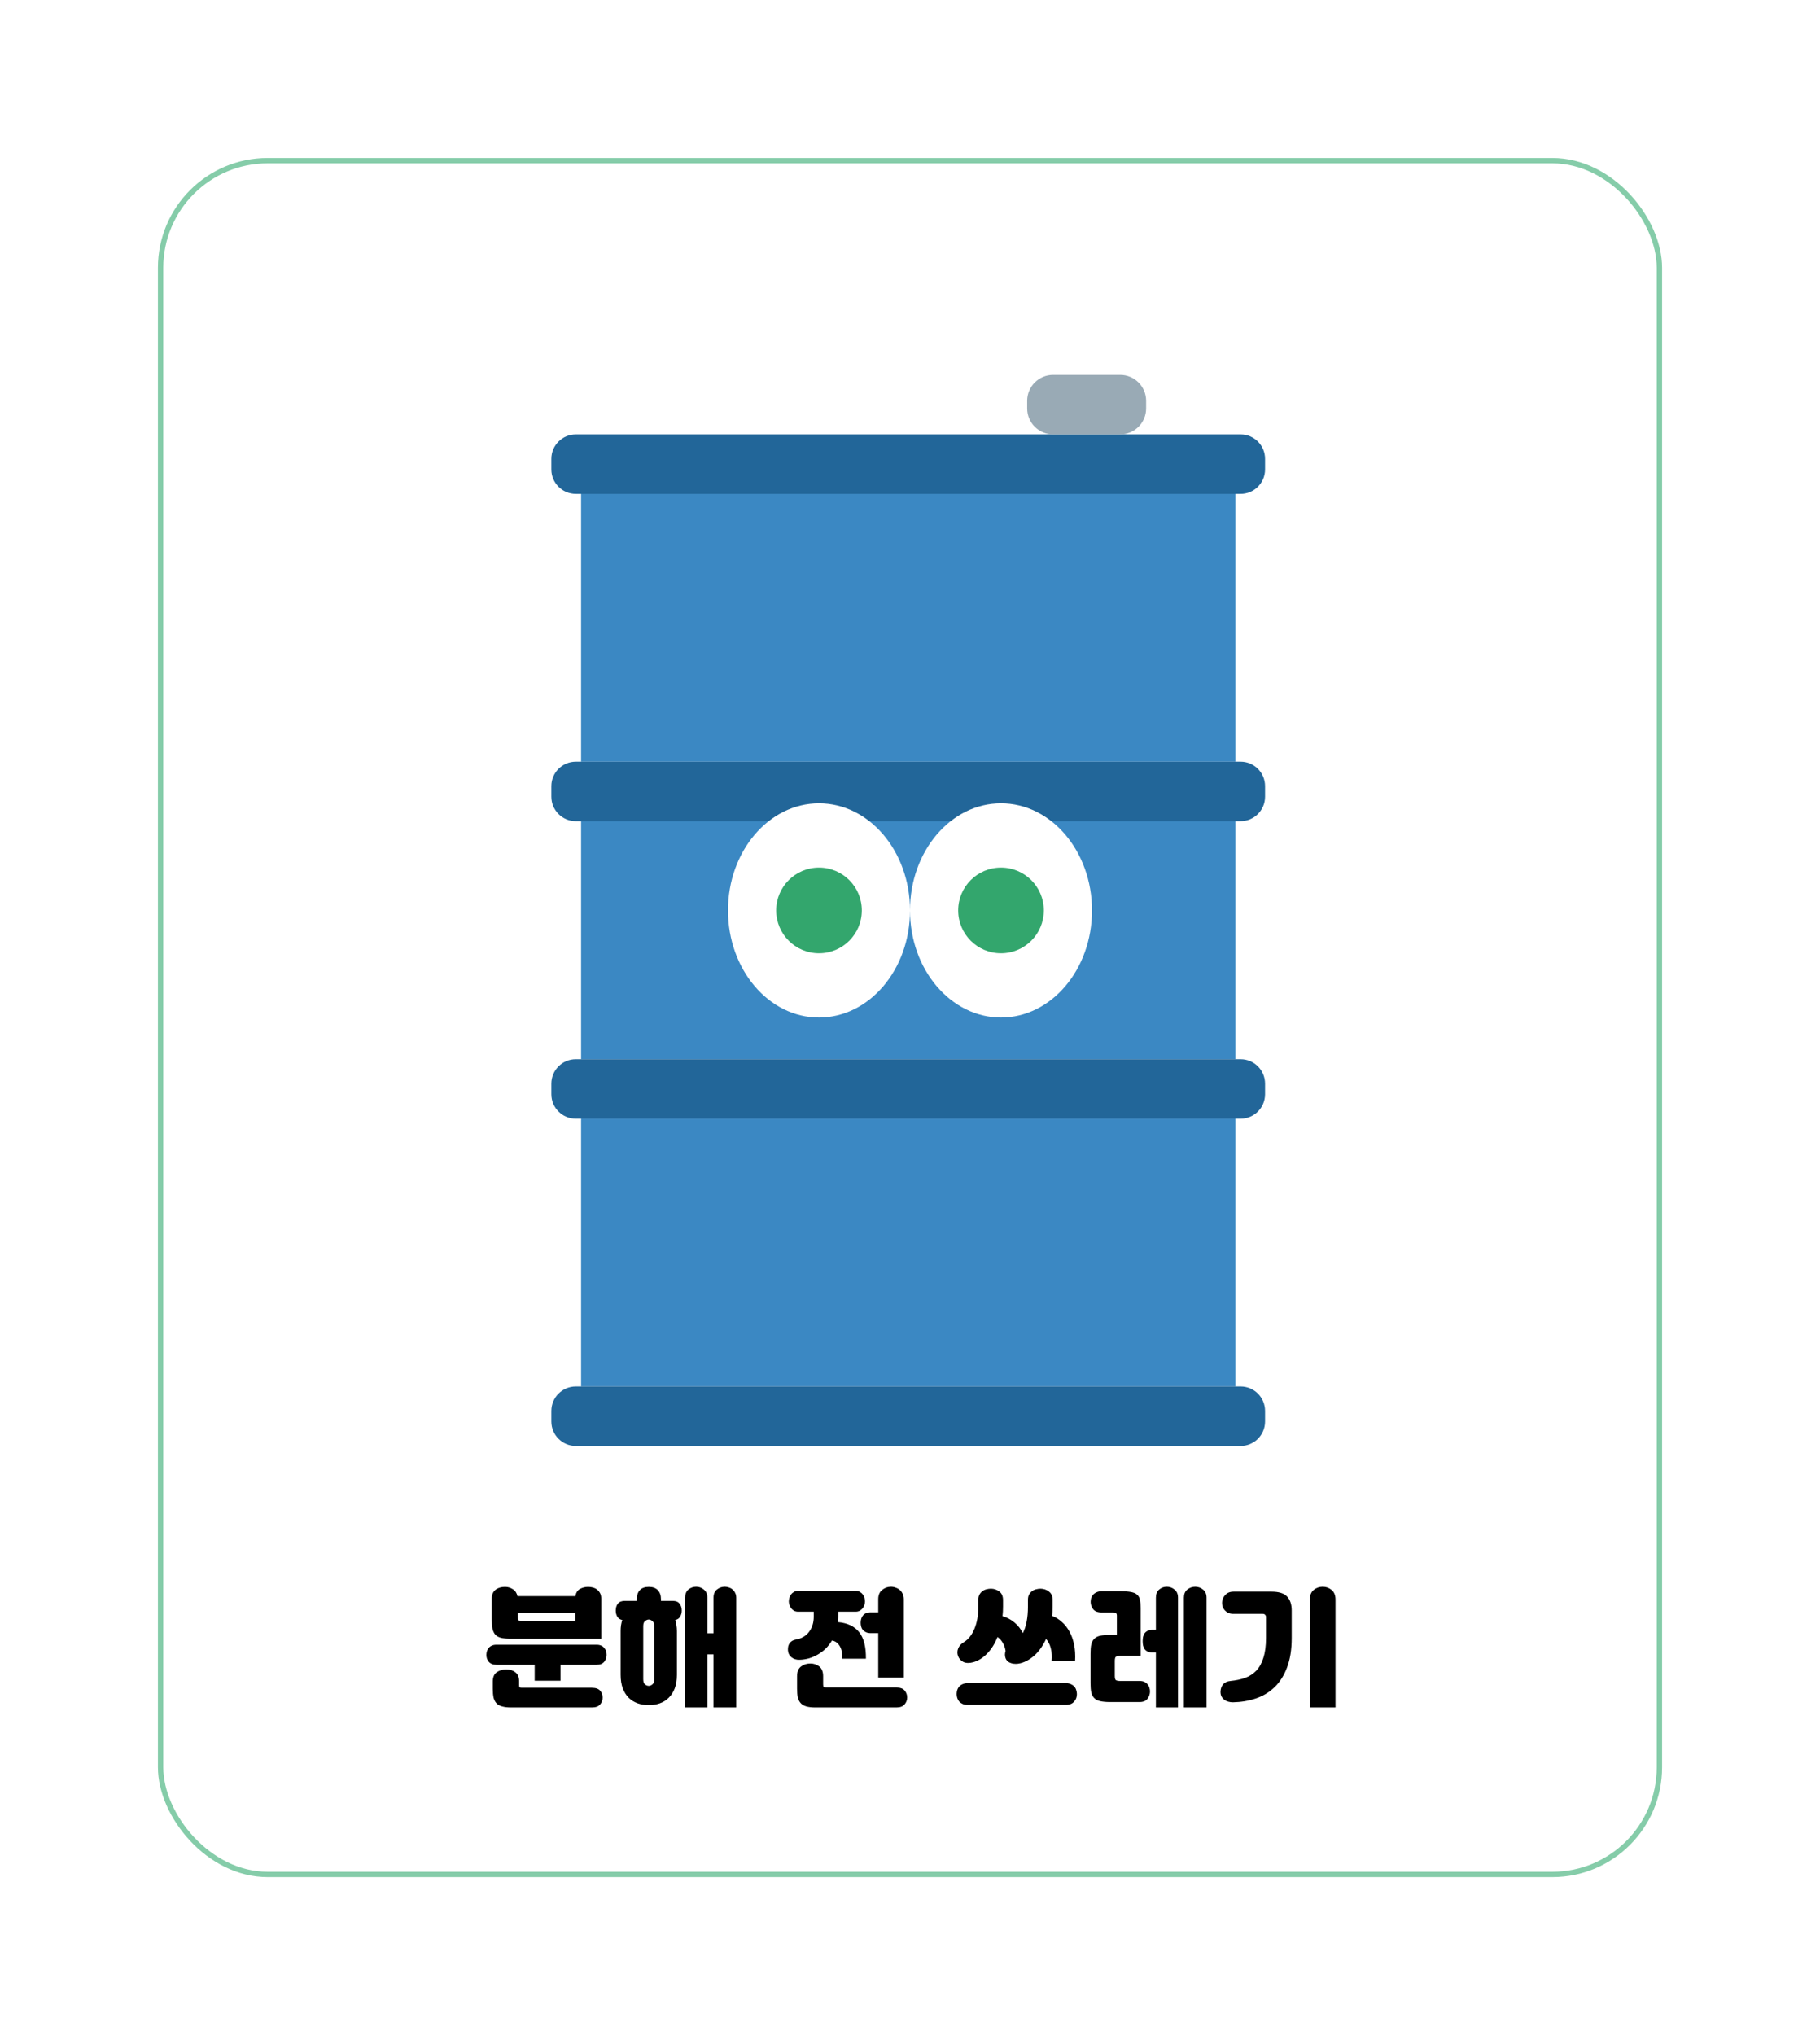 <svg width="340" height="380" viewBox="0 0 340 380" fill="none" xmlns="http://www.w3.org/2000/svg">
<g filter="url(#filter0_d_92_83)">
<rect x="20" y="20" width="300" height="340" rx="23" fill="white"/>
</g>
<path d="M94.341 296.312C94.869 296.312 95.357 296.456 95.805 296.744C96.253 297.016 96.541 297.448 96.669 298.04H107.493C107.589 297.416 107.861 296.976 108.309 296.72C108.773 296.448 109.293 296.312 109.869 296.312C110.173 296.312 110.469 296.352 110.757 296.432C111.061 296.512 111.325 296.64 111.549 296.816C111.773 296.992 111.957 297.216 112.101 297.488C112.245 297.76 112.317 298.088 112.317 298.472V305.984H95.301C94.581 305.984 93.997 305.928 93.549 305.816C93.101 305.688 92.749 305.48 92.493 305.192C92.253 304.904 92.085 304.528 91.989 304.064C91.909 303.6 91.869 303.016 91.869 302.312V298.472C91.869 298.088 91.933 297.76 92.061 297.488C92.205 297.2 92.389 296.976 92.613 296.816C92.853 296.64 93.117 296.512 93.405 296.432C93.709 296.352 94.021 296.312 94.341 296.312ZM99.885 310.856H92.733C92.397 310.856 92.109 310.808 91.869 310.712C91.629 310.6 91.437 310.456 91.293 310.28C91.149 310.104 91.037 309.904 90.957 309.68C90.893 309.456 90.861 309.232 90.861 309.008C90.861 308.784 90.893 308.56 90.957 308.336C91.021 308.112 91.125 307.912 91.269 307.736C91.429 307.544 91.629 307.392 91.869 307.28C92.109 307.168 92.397 307.112 92.733 307.112H111.453C111.789 307.112 112.077 307.168 112.317 307.28C112.557 307.392 112.749 307.544 112.893 307.736C113.053 307.912 113.165 308.112 113.229 308.336C113.293 308.56 113.325 308.784 113.325 309.008C113.325 309.232 113.285 309.456 113.205 309.68C113.141 309.904 113.037 310.104 112.893 310.28C112.749 310.456 112.557 310.6 112.317 310.712C112.077 310.808 111.789 310.856 111.453 310.856H104.709V313.832H99.885V310.856ZM95.493 318.824C94.821 318.824 94.261 318.76 93.813 318.632C93.365 318.52 93.013 318.328 92.757 318.056C92.501 317.784 92.317 317.432 92.205 317C92.109 316.552 92.061 316 92.061 315.344V313.976C92.061 313.16 92.309 312.584 92.805 312.248C93.301 311.896 93.885 311.72 94.557 311.72C95.229 311.72 95.797 311.896 96.261 312.248C96.741 312.6 96.981 313.176 96.981 313.976V314.672C96.981 314.88 97.013 315.016 97.077 315.08C97.141 315.128 97.285 315.152 97.509 315.152H110.565C111.301 315.152 111.821 315.336 112.125 315.704C112.429 316.072 112.581 316.496 112.581 316.976C112.581 317.472 112.421 317.904 112.101 318.272C111.797 318.64 111.285 318.824 110.565 318.824H95.493ZM107.469 302.72V301.136H96.717V301.976C96.717 302.216 96.765 302.4 96.861 302.528C96.973 302.656 97.173 302.72 97.461 302.72H107.469ZM121.197 318.392C120.461 318.392 119.773 318.28 119.133 318.056C118.493 317.832 117.933 317.488 117.453 317.024C116.989 316.56 116.621 315.976 116.349 315.272C116.077 314.552 115.941 313.704 115.941 312.728V304.544C115.941 303.76 116.045 303.08 116.253 302.504C115.837 302.408 115.525 302.2 115.317 301.88C115.125 301.544 115.029 301.16 115.029 300.728C115.029 300.216 115.157 299.792 115.413 299.456C115.685 299.104 116.117 298.928 116.709 298.928H118.965V298.616C118.965 297.896 119.149 297.336 119.517 296.936C119.901 296.52 120.461 296.312 121.197 296.312C121.949 296.312 122.517 296.52 122.901 296.936C123.285 297.336 123.477 297.896 123.477 298.616V298.928H125.685C126.277 298.928 126.701 299.104 126.957 299.456C127.229 299.792 127.365 300.216 127.365 300.728C127.365 301.16 127.261 301.544 127.053 301.88C126.861 302.2 126.557 302.408 126.141 302.504C126.237 302.808 126.309 303.128 126.357 303.464C126.421 303.8 126.453 304.16 126.453 304.544V312.728C126.453 313.704 126.317 314.552 126.045 315.272C125.773 315.976 125.397 316.56 124.917 317.024C124.453 317.488 123.901 317.832 123.261 318.056C122.621 318.28 121.933 318.392 121.197 318.392ZM133.293 308.912H132.141V318.824H127.989V298.328C127.989 297.656 128.189 297.152 128.589 296.816C129.005 296.464 129.493 296.288 130.053 296.288C130.597 296.288 131.077 296.464 131.493 296.816C131.925 297.152 132.141 297.656 132.141 298.328V304.976H133.293V298.328C133.293 297.656 133.501 297.152 133.917 296.816C134.349 296.464 134.845 296.288 135.405 296.288C135.677 296.288 135.941 296.336 136.197 296.432C136.453 296.512 136.677 296.64 136.869 296.816C137.077 296.992 137.237 297.208 137.349 297.464C137.477 297.704 137.541 297.992 137.541 298.328V318.824H133.293V308.912ZM121.197 314.792C121.421 314.792 121.645 314.704 121.869 314.528C122.109 314.352 122.229 314.032 122.229 313.568V303.632C122.229 303.184 122.109 302.872 121.869 302.696C121.645 302.504 121.421 302.408 121.197 302.408C120.973 302.408 120.741 302.504 120.501 302.696C120.277 302.872 120.165 303.184 120.165 303.632V313.568C120.165 314.032 120.277 314.352 120.501 314.528C120.741 314.704 120.973 314.792 121.197 314.792ZM156.58 300.944V301.904C156.58 302.08 156.572 302.248 156.556 302.408C156.556 302.568 156.548 302.728 156.532 302.888C158.324 303.048 159.652 303.68 160.516 304.784C161.38 305.888 161.796 307.536 161.764 309.728H157.3C157.38 308.768 157.244 307.992 156.892 307.4C156.54 306.792 156.052 306.432 155.428 306.32C155.092 306.88 154.7 307.384 154.252 307.832C153.804 308.264 153.316 308.632 152.788 308.936C152.26 309.24 151.708 309.48 151.132 309.656C150.556 309.816 149.98 309.904 149.404 309.92C148.812 309.952 148.3 309.8 147.868 309.464C147.452 309.128 147.228 308.688 147.196 308.144C147.164 307.584 147.276 307.136 147.532 306.8C147.804 306.448 148.18 306.232 148.66 306.152C149.748 305.96 150.58 305.472 151.156 304.688C151.732 303.904 152.02 302.976 152.02 301.904V300.944H149.116C148.828 300.944 148.572 300.888 148.348 300.776C148.14 300.648 147.964 300.496 147.82 300.32C147.676 300.128 147.564 299.92 147.484 299.696C147.404 299.472 147.364 299.248 147.364 299.024C147.364 298.816 147.396 298.6 147.46 298.376C147.524 298.136 147.628 297.92 147.772 297.728C147.916 297.536 148.1 297.376 148.324 297.248C148.548 297.12 148.812 297.056 149.116 297.056H159.844C160.148 297.056 160.412 297.12 160.636 297.248C160.86 297.376 161.044 297.536 161.188 297.728C161.332 297.92 161.436 298.136 161.5 298.376C161.564 298.6 161.596 298.816 161.596 299.024C161.596 299.248 161.556 299.472 161.476 299.696C161.396 299.92 161.284 300.128 161.14 300.32C160.996 300.496 160.812 300.648 160.588 300.776C160.38 300.888 160.132 300.944 159.844 300.944H156.58ZM152.308 318.824C151.636 318.824 151.076 318.76 150.628 318.632C150.196 318.504 149.852 318.304 149.596 318.032C149.34 317.76 149.156 317.4 149.044 316.952C148.948 316.504 148.9 315.96 148.9 315.32V312.992C148.9 312.176 149.14 311.576 149.62 311.192C150.116 310.808 150.7 310.616 151.372 310.616C152.044 310.616 152.612 310.808 153.076 311.192C153.54 311.576 153.772 312.176 153.772 312.992V314.504C153.772 314.776 153.812 314.944 153.892 315.008C153.972 315.072 154.148 315.104 154.42 315.104H167.452C168.188 315.104 168.708 315.296 169.012 315.68C169.316 316.048 169.468 316.472 169.468 316.952C169.468 317.448 169.308 317.88 168.988 318.248C168.684 318.632 168.172 318.824 167.452 318.824H152.308ZM164.068 304.952H162.7C162.332 304.952 162.028 304.896 161.788 304.784C161.548 304.672 161.348 304.528 161.188 304.352C161.044 304.176 160.94 303.968 160.876 303.728C160.812 303.488 160.78 303.248 160.78 303.008C160.78 302.768 160.812 302.536 160.876 302.312C160.94 302.072 161.044 301.864 161.188 301.688C161.332 301.496 161.524 301.344 161.764 301.232C162.02 301.12 162.332 301.064 162.7 301.064H164.068V298.616C164.068 297.848 164.308 297.272 164.788 296.888C165.268 296.488 165.82 296.288 166.444 296.288C166.748 296.288 167.044 296.344 167.332 296.456C167.62 296.552 167.876 296.696 168.1 296.888C168.324 297.08 168.5 297.32 168.628 297.608C168.772 297.896 168.844 298.232 168.844 298.616V313.256H164.068V304.952ZM180.059 306.632C180.891 306.136 181.547 305.312 182.027 304.16C182.523 302.992 182.771 301.584 182.771 299.936V298.712C182.771 298.344 182.835 298.032 182.963 297.776C183.107 297.504 183.291 297.288 183.515 297.128C183.739 296.952 183.987 296.832 184.259 296.768C184.547 296.688 184.843 296.648 185.147 296.648C185.755 296.664 186.275 296.848 186.707 297.2C187.155 297.536 187.379 298.064 187.379 298.784V299.96C187.379 300.28 187.371 300.592 187.355 300.896C187.339 301.2 187.315 301.496 187.283 301.784C188.099 302.008 188.843 302.4 189.515 302.96C190.187 303.52 190.707 304.184 191.075 304.952C191.715 303.72 192.035 302.056 192.035 299.96V298.712C192.035 298.344 192.099 298.032 192.227 297.776C192.371 297.504 192.555 297.288 192.779 297.128C193.003 296.952 193.251 296.832 193.523 296.768C193.811 296.688 194.107 296.648 194.411 296.648C195.019 296.664 195.539 296.848 195.971 297.2C196.419 297.536 196.643 298.064 196.643 298.784V299.96C196.643 300.28 196.635 300.592 196.619 300.896C196.603 301.184 196.579 301.464 196.547 301.736C197.203 301.976 197.803 302.344 198.347 302.84C198.907 303.32 199.379 303.912 199.763 304.616C200.163 305.32 200.459 306.136 200.651 307.064C200.843 307.992 200.907 309.032 200.843 310.184H196.451C196.547 309.336 196.499 308.544 196.307 307.808C196.131 307.072 195.835 306.48 195.419 306.032C194.827 307.312 194.107 308.336 193.259 309.104C192.411 309.856 191.539 310.344 190.643 310.568C190.035 310.728 189.459 310.728 188.915 310.568C188.371 310.392 188.019 310.08 187.859 309.632C187.779 309.408 187.739 309.184 187.739 308.96C187.739 308.736 187.779 308.512 187.859 308.288C187.779 307.744 187.611 307.248 187.355 306.8C187.099 306.336 186.763 305.96 186.347 305.672C185.835 306.952 185.179 307.992 184.379 308.792C183.595 309.592 182.747 310.12 181.835 310.376C181.083 310.584 180.459 310.568 179.963 310.328C179.483 310.072 179.155 309.704 178.979 309.224C178.803 308.744 178.811 308.272 179.003 307.808C179.195 307.328 179.547 306.936 180.059 306.632ZM199.115 314.288C199.483 314.288 199.795 314.352 200.051 314.48C200.323 314.592 200.539 314.744 200.699 314.936C200.875 315.128 200.995 315.352 201.059 315.608C201.139 315.848 201.179 316.088 201.179 316.328C201.179 316.584 201.139 316.832 201.059 317.072C200.979 317.312 200.851 317.528 200.675 317.72C200.515 317.912 200.307 318.064 200.051 318.176C199.795 318.288 199.483 318.344 199.115 318.344H180.779C180.411 318.344 180.099 318.288 179.843 318.176C179.587 318.064 179.371 317.912 179.195 317.72C179.035 317.528 178.915 317.312 178.835 317.072C178.755 316.832 178.715 316.584 178.715 316.328C178.715 316.088 178.747 315.848 178.811 315.608C178.891 315.352 179.011 315.128 179.171 314.936C179.347 314.744 179.563 314.592 179.819 314.48C180.091 314.352 180.411 314.288 180.779 314.288H199.115ZM208.259 312.92C208.259 313.336 208.323 313.6 208.451 313.712C208.595 313.824 208.875 313.88 209.291 313.88H212.891C213.243 313.88 213.539 313.936 213.779 314.048C214.035 314.16 214.235 314.312 214.379 314.504C214.539 314.68 214.651 314.888 214.715 315.128C214.795 315.352 214.835 315.584 214.835 315.824C214.835 316.32 214.683 316.776 214.379 317.192C214.075 317.608 213.579 317.816 212.891 317.816H207.371C206.635 317.816 206.027 317.76 205.547 317.648C205.083 317.552 204.715 317.368 204.443 317.096C204.171 316.84 203.979 316.488 203.867 316.04C203.771 315.576 203.723 314.984 203.723 314.264V308.792C203.723 308.072 203.771 307.488 203.867 307.04C203.979 306.592 204.171 306.24 204.443 305.984C204.715 305.712 205.083 305.528 205.547 305.432C206.027 305.336 206.635 305.288 207.371 305.288H208.643V301.712C208.643 301.472 208.595 301.312 208.499 301.232C208.403 301.136 208.235 301.088 207.995 301.088H205.787C205.067 301.088 204.547 300.888 204.227 300.488C203.907 300.072 203.747 299.616 203.747 299.12C203.747 298.88 203.779 298.64 203.843 298.4C203.923 298.16 204.043 297.952 204.203 297.776C204.379 297.584 204.595 297.432 204.851 297.32C205.107 297.192 205.419 297.128 205.787 297.128H209.363C210.179 297.128 210.827 297.176 211.307 297.272C211.803 297.368 212.179 297.536 212.435 297.776C212.707 298.016 212.883 298.344 212.963 298.76C213.043 299.16 213.083 299.672 213.083 300.296V309.2H209.291C208.875 309.2 208.595 309.256 208.451 309.368C208.323 309.48 208.259 309.744 208.259 310.16V312.92ZM215.939 308.552H215.291C214.923 308.552 214.619 308.496 214.379 308.384C214.155 308.272 213.971 308.12 213.827 307.928C213.699 307.736 213.603 307.512 213.539 307.256C213.491 307 213.467 306.728 213.467 306.44C213.467 306.168 213.491 305.904 213.539 305.648C213.603 305.392 213.699 305.168 213.827 304.976C213.971 304.784 214.155 304.632 214.379 304.52C214.619 304.392 214.923 304.328 215.291 304.328H215.939V298.328C215.939 297.656 216.139 297.152 216.539 296.816C216.939 296.464 217.419 296.288 217.979 296.288C218.523 296.288 219.003 296.464 219.419 296.816C219.851 297.152 220.067 297.656 220.067 298.328V318.824H215.939V308.552ZM221.171 298.328C221.171 297.656 221.379 297.152 221.795 296.816C222.227 296.464 222.723 296.288 223.283 296.288C223.827 296.288 224.315 296.464 224.747 296.816C225.179 297.152 225.395 297.656 225.395 298.328V318.824H221.171V298.328ZM244.691 318.824V298.664C244.691 297.88 244.931 297.288 245.411 296.888C245.891 296.488 246.451 296.288 247.091 296.288C247.731 296.288 248.291 296.488 248.771 296.888C249.251 297.288 249.491 297.88 249.491 298.664V318.824H244.691ZM229.859 313.88C230.867 313.784 231.779 313.592 232.595 313.304C233.427 313 234.131 312.544 234.707 311.936C235.283 311.328 235.723 310.528 236.027 309.536C236.347 308.544 236.507 307.312 236.507 305.84V301.952C236.507 301.776 236.451 301.632 236.339 301.52C236.243 301.408 236.099 301.352 235.907 301.352H230.435C230.067 301.352 229.747 301.296 229.475 301.184C229.219 301.056 229.003 300.896 228.827 300.704C228.651 300.512 228.515 300.296 228.419 300.056C228.339 299.8 228.299 299.544 228.299 299.288C228.299 299.048 228.339 298.808 228.419 298.568C228.515 298.312 228.651 298.088 228.827 297.896C229.003 297.688 229.219 297.52 229.475 297.392C229.747 297.264 230.067 297.2 230.435 297.2H237.539C238.899 297.2 239.867 297.504 240.443 298.112C241.019 298.72 241.307 299.584 241.307 300.704V305.864C241.307 308.008 241.019 309.832 240.443 311.336C239.883 312.84 239.107 314.072 238.115 315.032C237.123 315.992 235.955 316.696 234.611 317.144C233.283 317.592 231.851 317.832 230.315 317.864C230.027 317.864 229.739 317.824 229.451 317.744C229.163 317.664 228.907 317.536 228.683 317.36C228.475 317.2 228.307 316.992 228.179 316.736C228.051 316.48 227.995 316.168 228.011 315.8C228.043 315.288 228.203 314.856 228.491 314.504C228.795 314.152 229.251 313.944 229.859 313.88Z" fill="black"/>
<rect x="30" y="30" width="280" height="320" rx="20" stroke="#85CCA9"/>
<path d="M108.556 208.889H230.778V258.889H108.556V208.889ZM108.556 147.778H230.778V197.778H108.556V147.778ZM108.556 86.667H230.778V142.222H108.556V86.667Z" fill="#3B88C3"/>
<path d="M236.333 87.656C236.333 90.178 234.289 92.222 231.767 92.222H107.567C105.044 92.222 103 90.178 103 87.656V85.678C103 83.156 105.044 81.111 107.567 81.111H231.761C234.289 81.111 236.333 83.156 236.333 85.678V87.656ZM236.333 148.767C236.333 151.289 234.289 153.333 231.767 153.333H107.567C105.044 153.333 103 151.289 103 148.767V146.794C103 144.267 105.044 142.222 107.567 142.222H231.761C234.289 142.222 236.333 144.267 236.333 146.789V148.767V148.767ZM236.333 204.322C236.333 206.844 234.289 208.889 231.767 208.889H107.567C105.044 208.889 103 206.844 103 204.322V202.35C103 199.822 105.044 197.778 107.567 197.778H231.761C234.289 197.778 236.333 199.822 236.333 202.344V204.322ZM236.333 265.433C236.333 267.956 234.289 270 231.767 270H107.567C105.044 270 103 267.956 103 265.433V263.461C103 260.933 105.044 258.889 107.567 258.889H231.761C234.289 258.889 236.333 260.933 236.333 263.456V265.433V265.433Z" fill="#226699"/>
<path d="M214.111 76.267C214.111 78.939 211.939 81.111 209.267 81.111H196.733C194.061 81.111 191.889 78.939 191.889 76.267V74.844C191.889 72.172 194.061 70 196.733 70H209.267C211.939 70 214.111 72.172 214.111 74.844V76.267V76.267Z" fill="#99AAB5"/>
<ellipse cx="153" cy="170" rx="17" ry="20" fill="white"/>
<ellipse cx="187" cy="170" rx="17" ry="20" fill="white"/>
<circle cx="153" cy="170" r="8" fill="#33A66D"/>
<circle cx="187" cy="170" r="8" fill="#33A66D"/>
<defs>
<filter id="filter0_d_92_83" x="0" y="0" width="340" height="380" filterUnits="userSpaceOnUse" color-interpolation-filters="sRGB">
<feFlood flood-opacity="0" result="BackgroundImageFix"/>
<feColorMatrix in="SourceAlpha" type="matrix" values="0 0 0 0 0 0 0 0 0 0 0 0 0 0 0 0 0 0 127 0" result="hardAlpha"/>
<feOffset/>
<feGaussianBlur stdDeviation="10"/>
<feComposite in2="hardAlpha" operator="out"/>
<feColorMatrix type="matrix" values="0 0 0 0 0 0 0 0 0 0 0 0 0 0 0 0 0 0 0.16 0"/>
<feBlend mode="normal" in2="BackgroundImageFix" result="effect1_dropShadow_92_83"/>
<feBlend mode="normal" in="SourceGraphic" in2="effect1_dropShadow_92_83" result="shape"/>
</filter>
</defs>
</svg>
